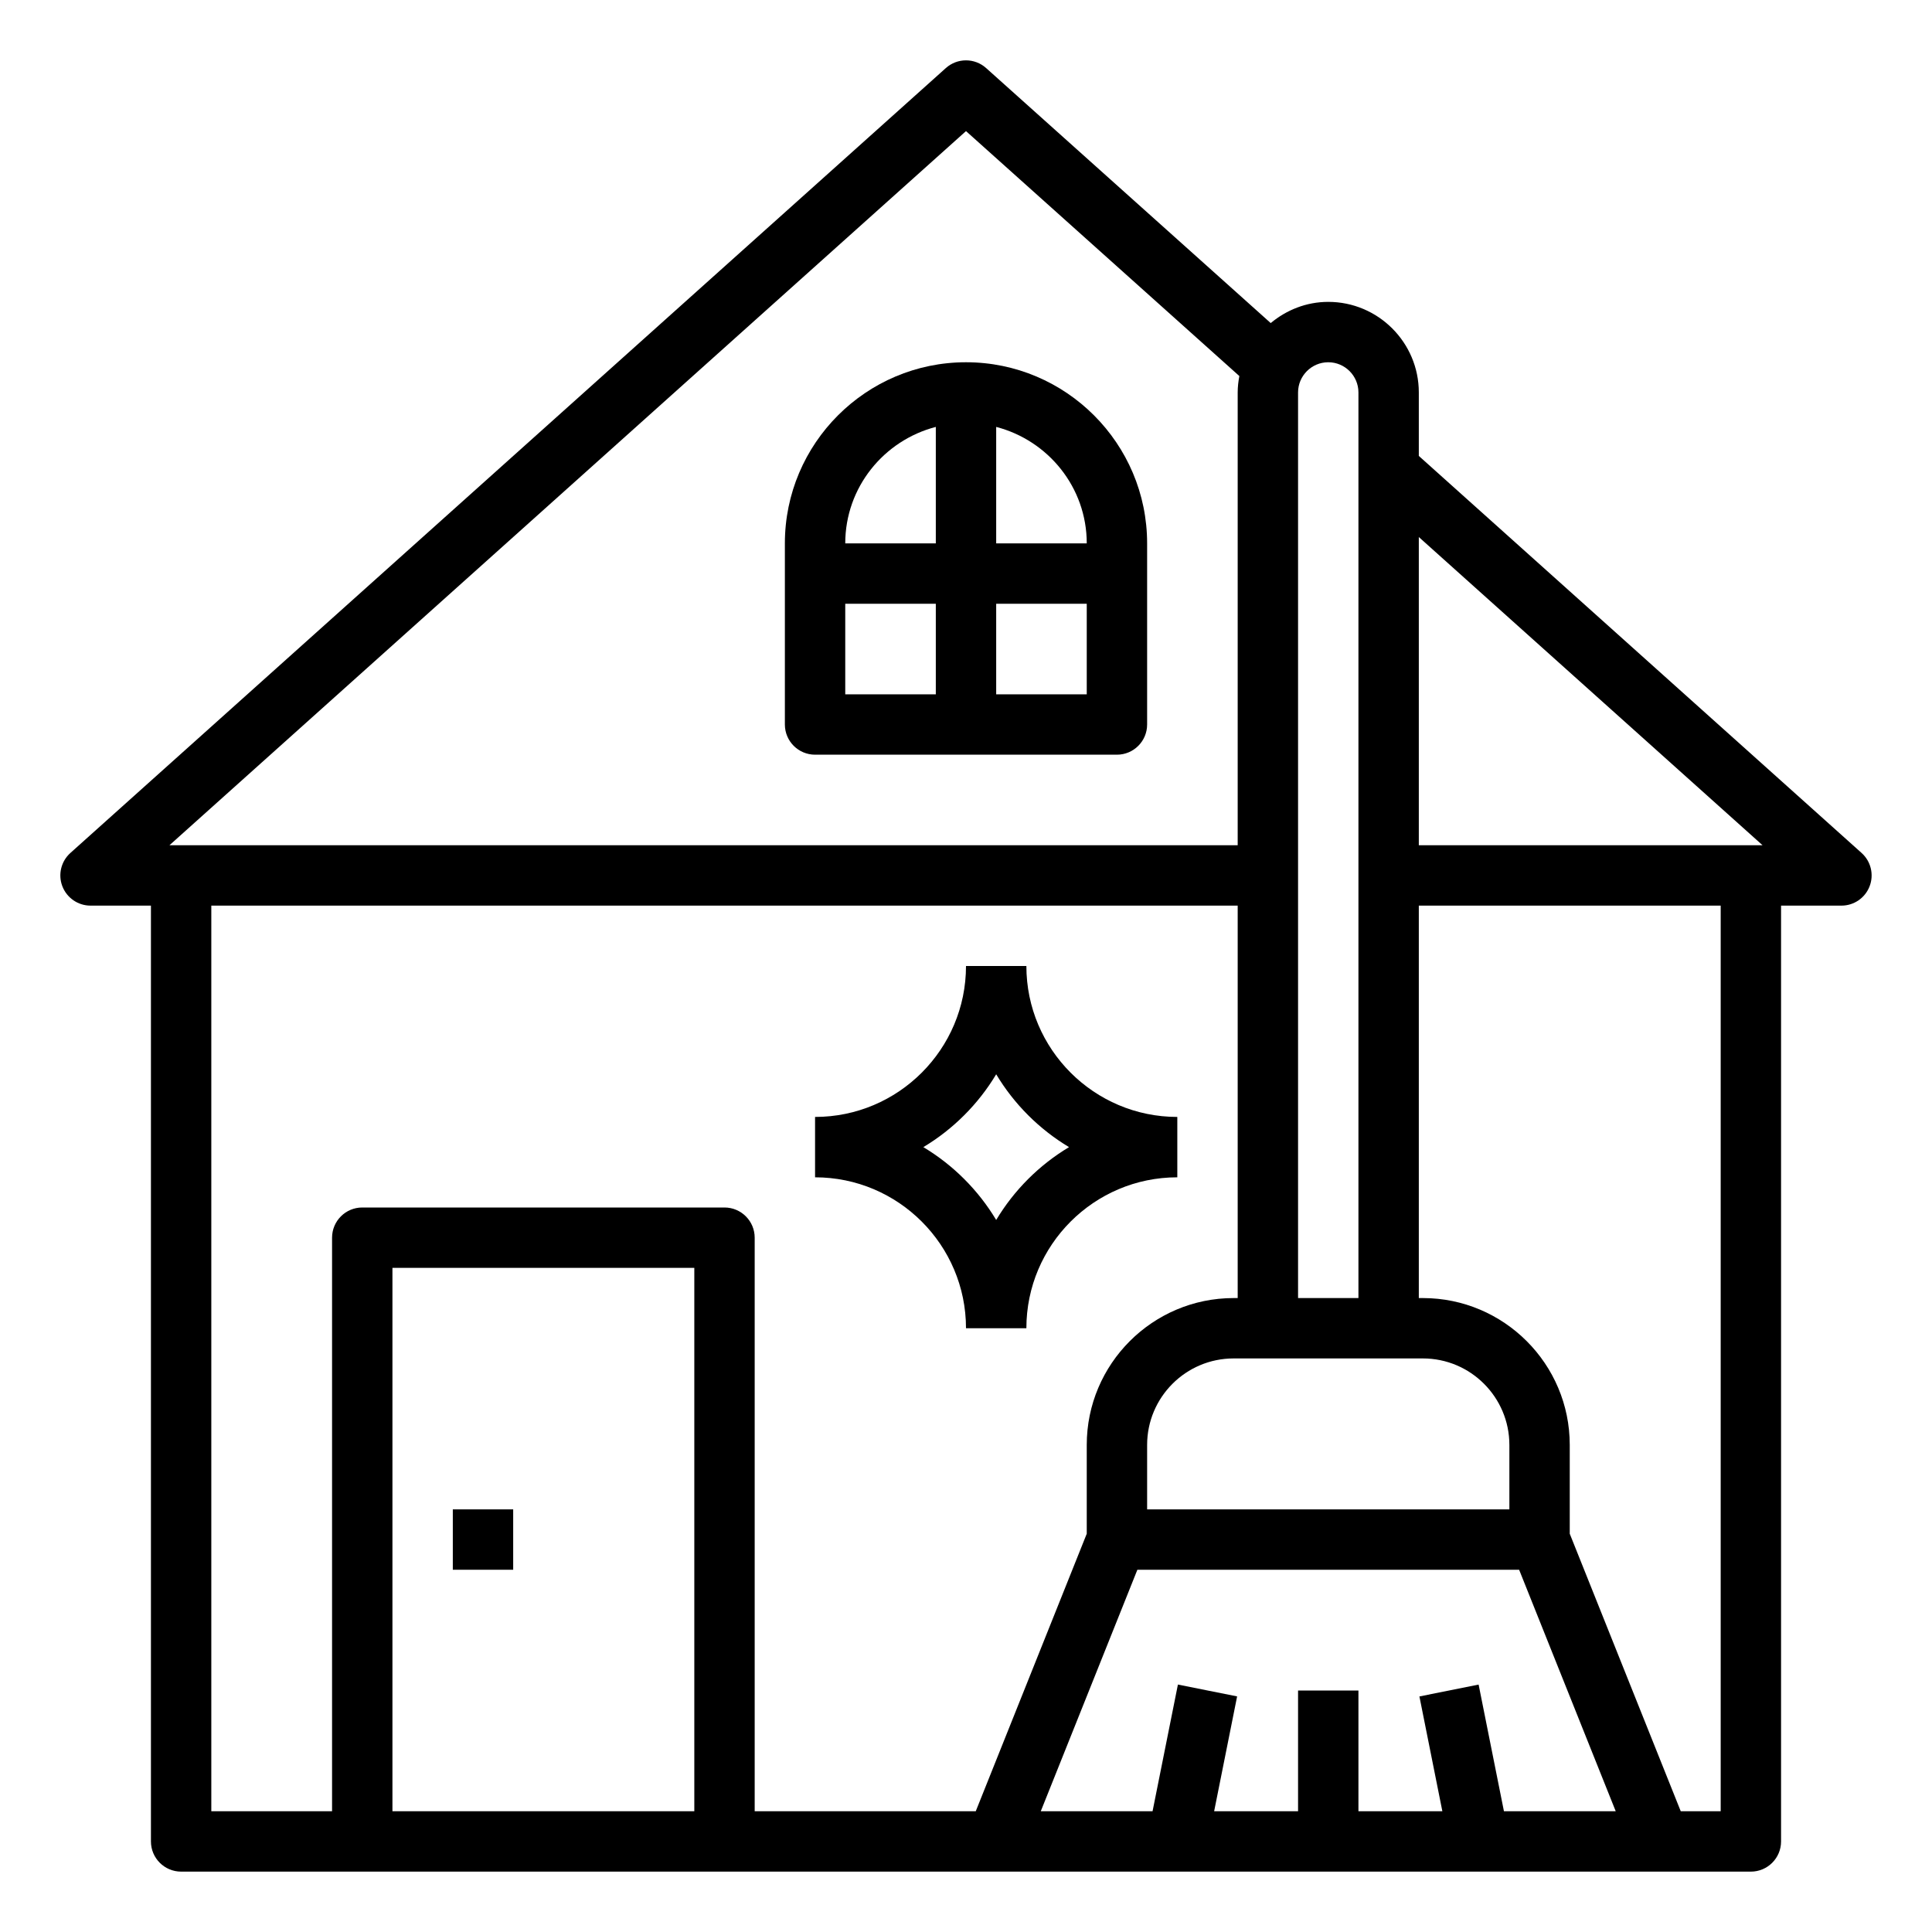 <?xml version="1.0" encoding="iso-8859-1"?>
<!-- Generator: Adobe Illustrator 23.1.1, SVG Export Plug-In . SVG Version: 6.00 Build 0)  -->
<svg version="1.1" id="Line-Expand" xmlns="http://www.w3.org/2000/svg" xmlns:xlink="http://www.w3.org/1999/xlink" x="0px"
	 y="0px" viewBox="0 0 64 64" style="enable-background:new 0 0 64 64;" xml:space="preserve">
<path d="M61.667,28.255L47,15.103V13c0-1.654-1.346-3-3-3c-0.727,0-1.386,0.27-1.906,0.702l-9.427-8.447
	c-0.38-0.341-0.955-0.341-1.335,0l-29,26c-0.309,0.277-0.415,0.715-0.267,1.102C2.214,29.745,2.585,30,3,30h2v31
	c0,0.552,0.448,1,1,1h52c0.552,0,1-0.448,1-1V30h2c0.415,0,0.786-0.255,0.934-0.643C62.082,28.97,61.976,28.532,61.667,28.255z
	 M58.387,28H58H47V17.79L58.387,28z M50,50H38v-2.135C38,46.285,39.285,45,40.865,45h6.271C48.715,45,50,46.285,50,47.865V50z
	 M43,13c0-0.551,0.449-1,1-1s1,0.449,1,1v30h-2V13z M32,4.343l9.055,8.114C41.022,12.633,41,12.814,41,13v15H6H5.613L32,4.343z
	 M7,30h34v13h-0.135C38.182,43,36,45.182,36,47.865v2.942L32.323,60H25V41c0-0.552-0.448-1-1-1H12c-0.552,0-1,0.448-1,1v19H7V30z
	 M13,60V42h10v18H13z M49.82,60l-0.839-4.196l-1.961,0.393L47.78,60H45v-4h-2v4h-2.78l0.761-3.804l-1.961-0.393L38.18,60h-3.703
	l3.2-8h12.646l3.2,8H49.82z M57,60h-1.323L52,50.807v-2.942C52,45.182,49.818,43,47.135,43H47V30h10V60z"/>
<path d="M27,25h10c0.552,0,1-0.448,1-1v-6c0-3.309-2.691-6-6-6s-6,2.691-6,6v6C26,24.552,26.448,25,27,25z M28,20h3v3h-3V20z M33,23
	v-3h3v3H33z M36,18h-3v-3.858C34.72,14.589,36,16.142,36,18z M31,14.142V18h-3C28,16.142,29.28,14.589,31,14.142z"/>
<rect x="15" y="50" width="2" height="2"/>
<path d="M32,44h2c0-2.757,2.243-5,5-5v-2c-2.757,0-5-2.243-5-5h-2c0,2.757-2.243,5-5,5v2C29.757,39,32,41.243,32,44z M33,35.587
	c0.594,0.99,1.423,1.819,2.413,2.413c-0.99,0.594-1.819,1.423-2.413,2.413c-0.594-0.99-1.423-1.819-2.413-2.413
	C31.577,37.406,32.406,36.577,33,35.587z"/>
</svg>
